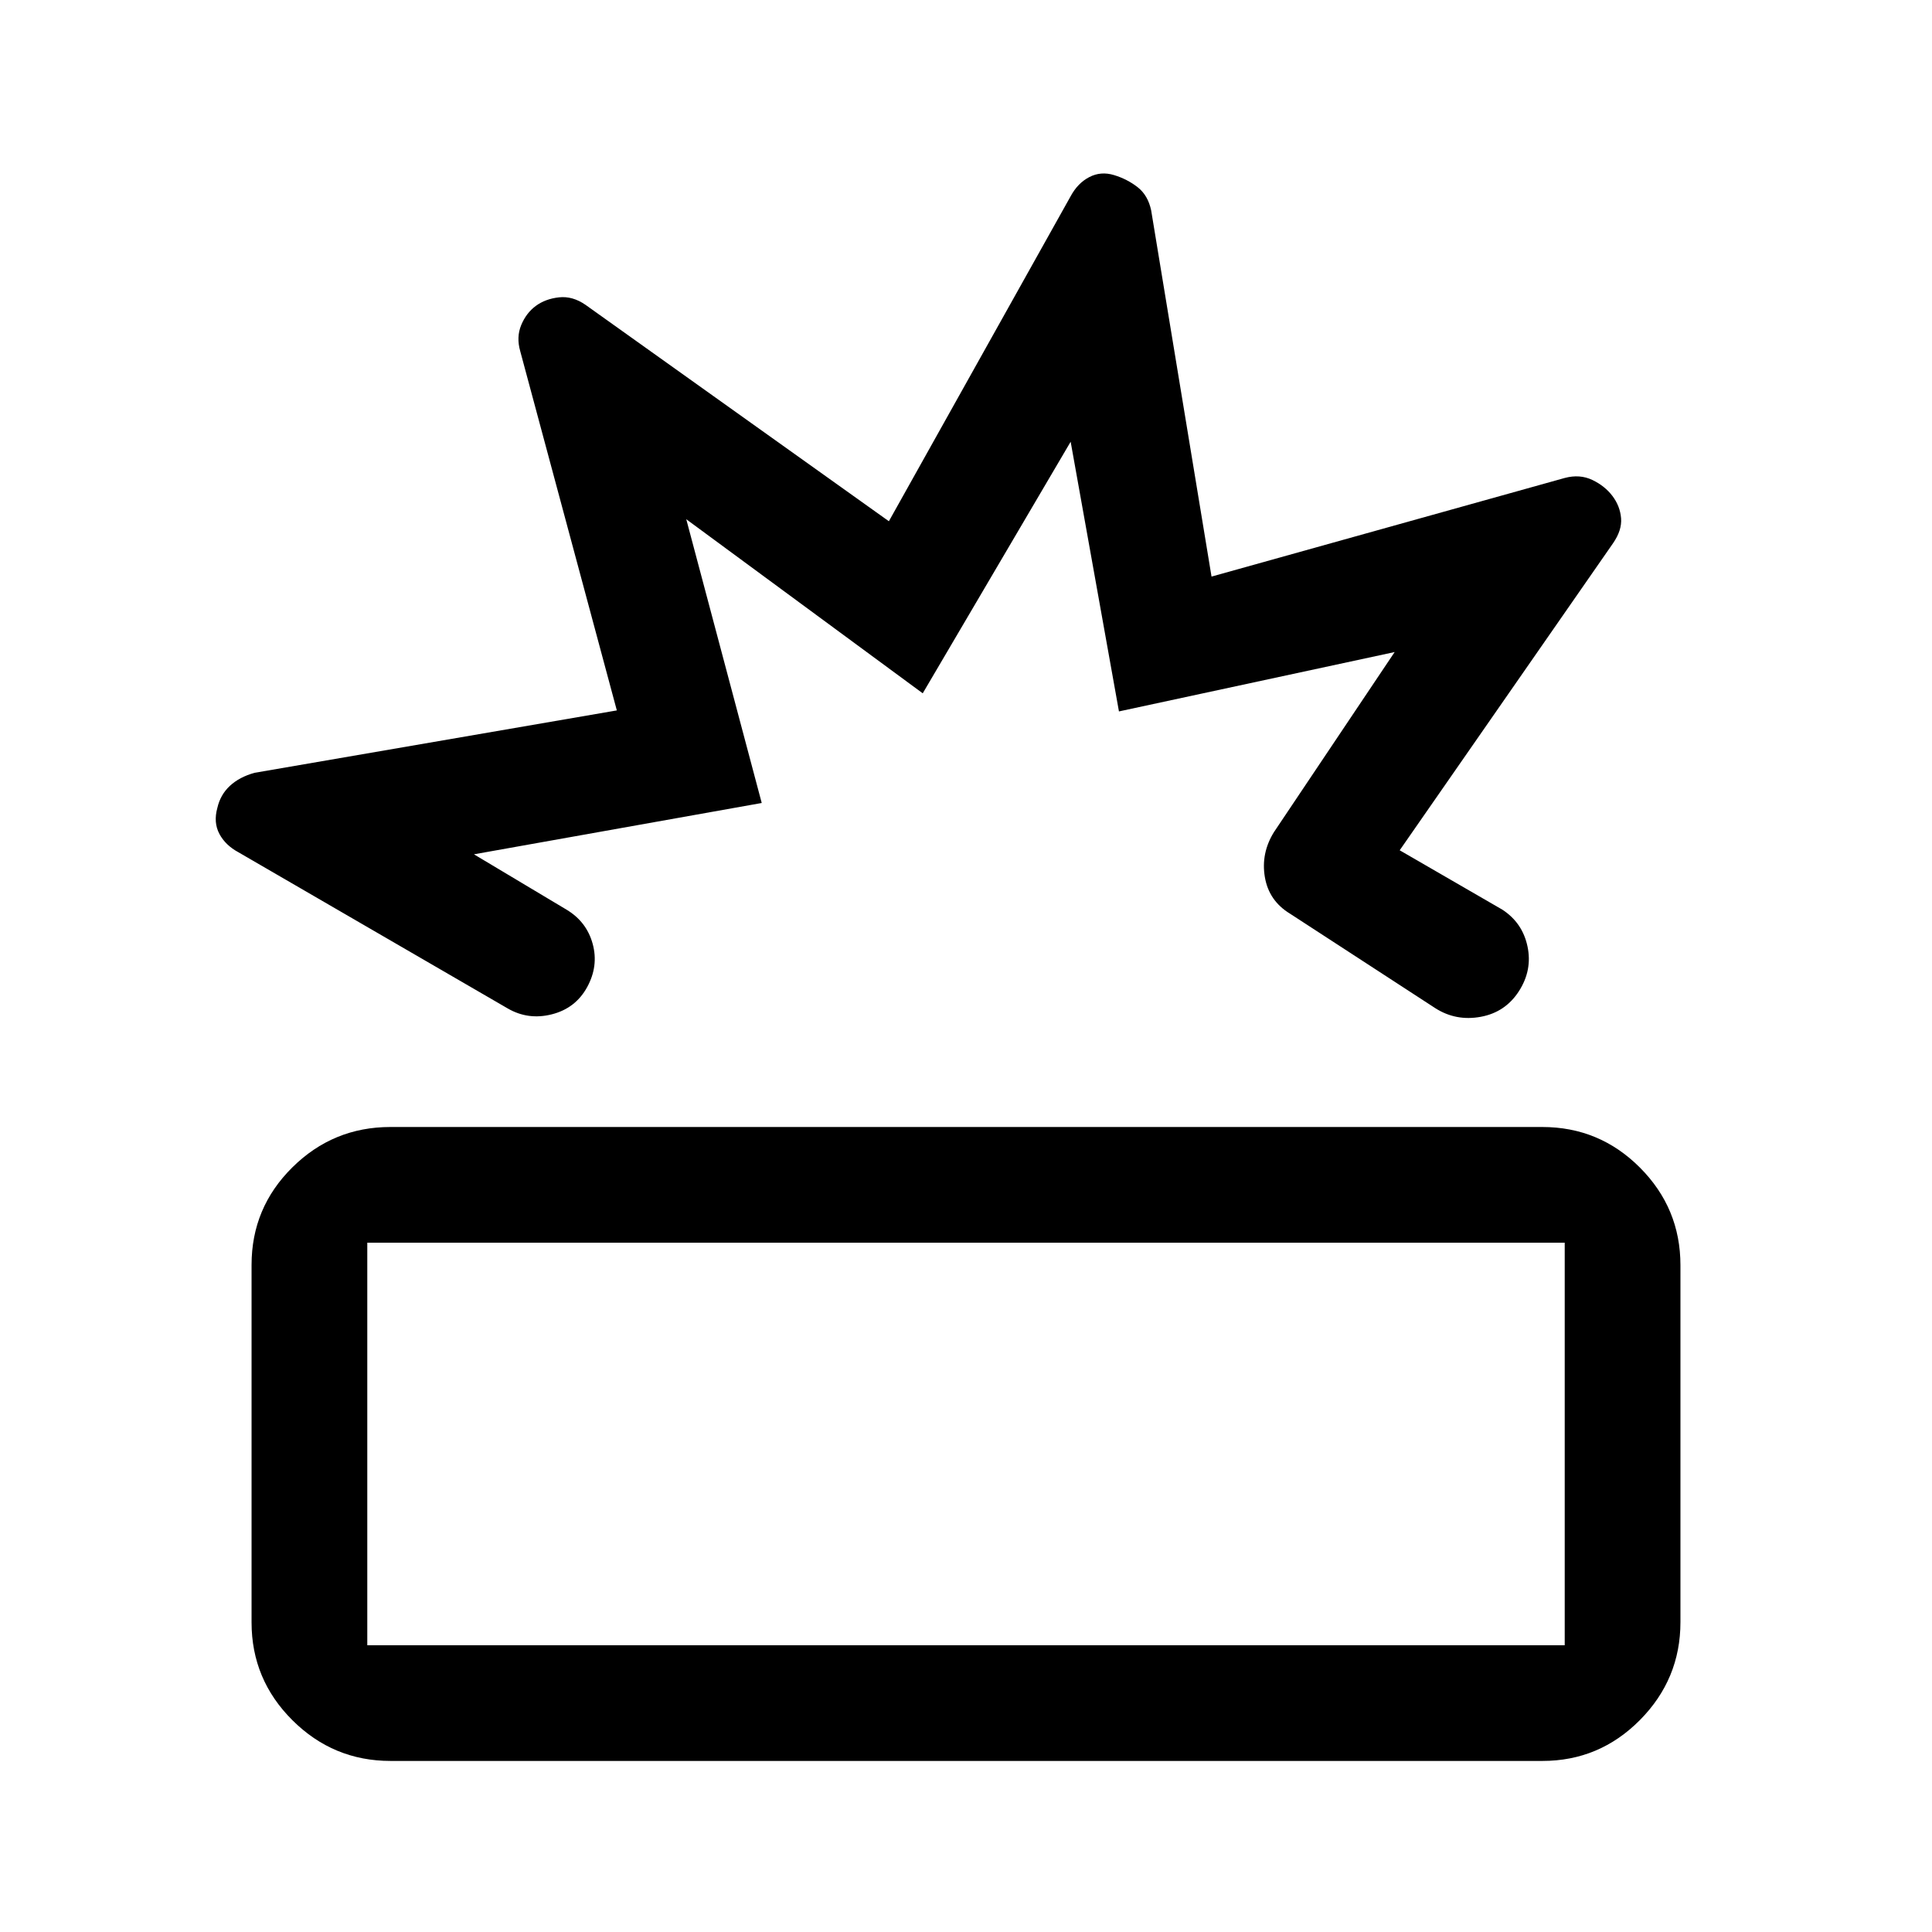 <svg xmlns="http://www.w3.org/2000/svg" height="48" viewBox="0 -960 960 960" width="48"><path d="M194.05-85q-28.42 0-48.74-20.22Q125-125.44 125-153.83v-177.65q0-28.4 20.27-48.46Q165.54-400 194-400h572.33q28.42 0 48.55 20.18Q835-359.65 835-331.32v177.36q0 28.33-20.14 48.65Q794.72-85 766.43-85H194.05Zm-11.55-57.5h595v-200h-595v200ZM441.68-701 532-862.5q3.5-6.5 9.25-9.5t12.31-1q6.57 2 11.7 6 5.14 4 6.74 11.5l30 182 175.5-49q7.5-2 13.75 1t10 8q3.75 5 4.25 10.97.5 5.97-3.97 12.44L695.5-537.5l51 29.5q10 6.5 12.5 18.25t-4.25 22.25q-6.75 10.5-19 12.75T713.26-459L641-506q-10.5-6.39-12.5-18.19-2-11.81 4.5-22.31l60-89.5-137 29.5-24-134-73.5 125L341-702l37.5 141-143 25.5 46 27.5q10 6 13 17t-2.75 21.5Q286-459 274.25-456t-21.95-2.9l-133.8-77.6q-6.5-3.5-9.5-9.17-3-5.66-1-12.89 1.5-6.57 6.25-10.97T126.5-576l180-31-48-178.5q-2-7 .5-13t7.25-9.5q4.75-3.5 11.5-4.25t13.23 3.75L441.68-701Zm32.82 242Zm5.5 216.5Z"/></svg>